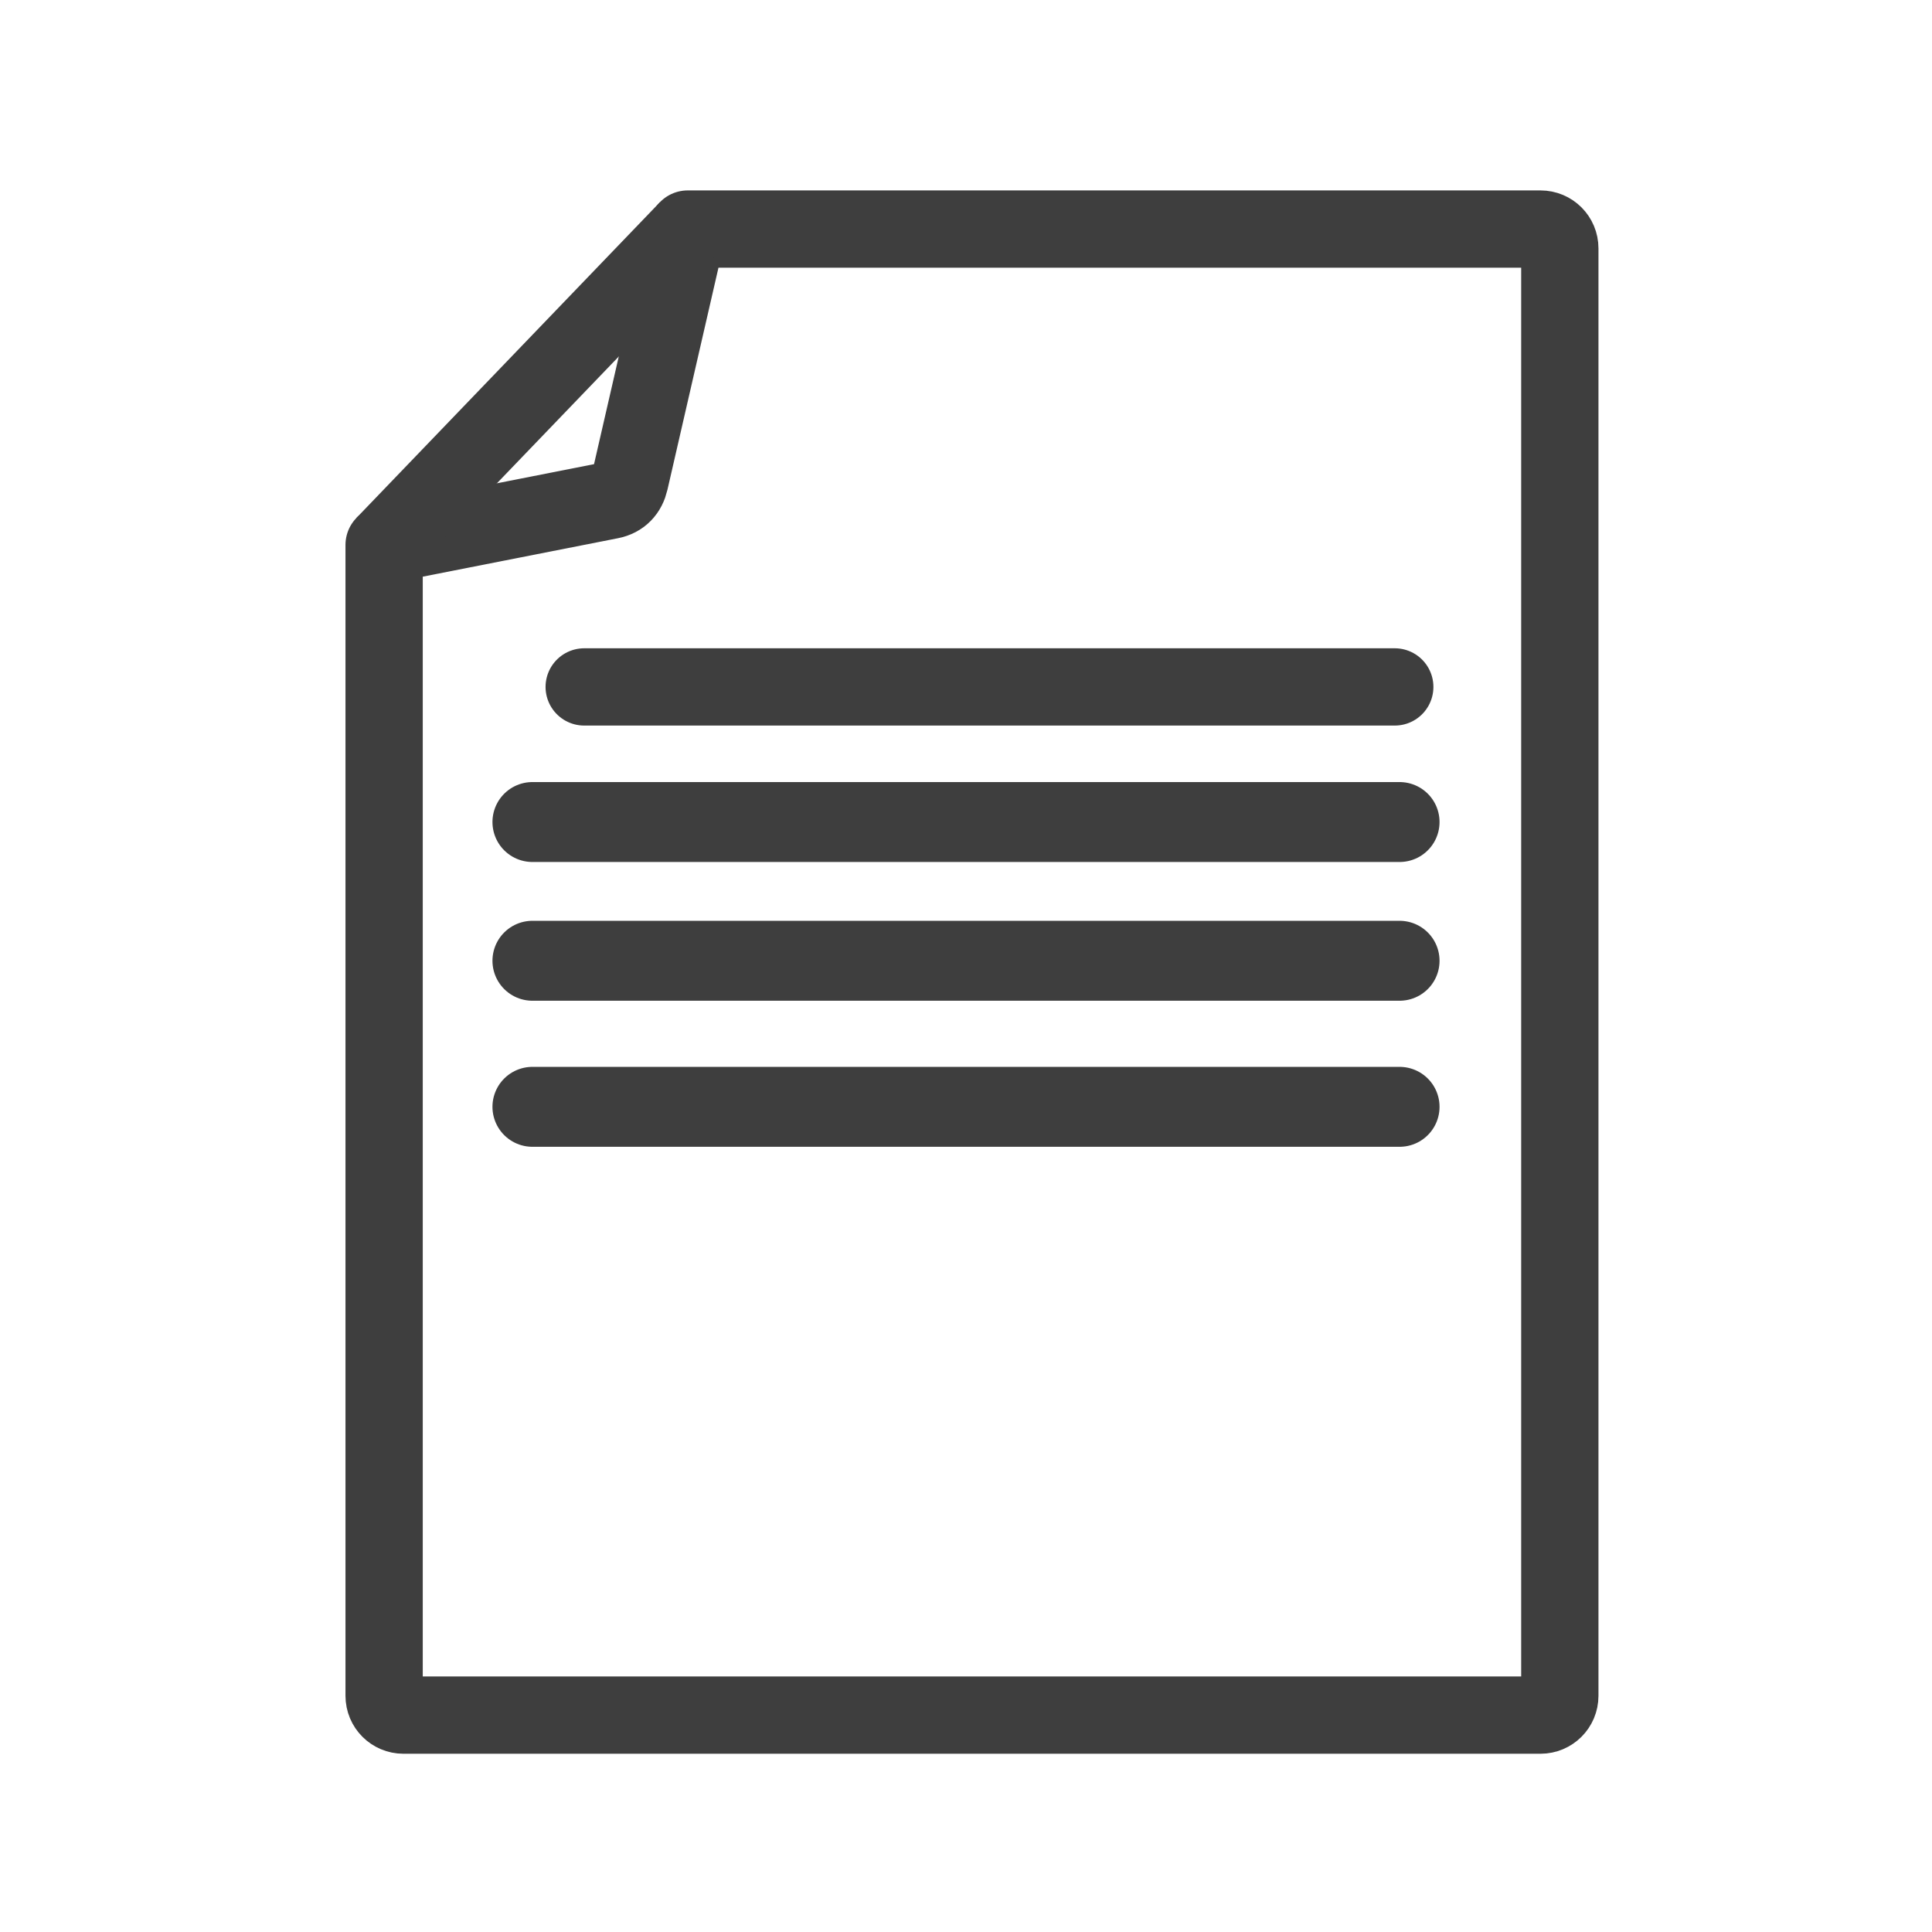 <?xml version="1.0" encoding="UTF-8" standalone="no"?>
<!-- Created with Inkscape (http://www.inkscape.org/) -->

<svg
   width="100mm"
   height="100mm"
   viewBox="0 0 100 100"
   version="1.1"
   id="svg8"
   inkscape:version="0.92.4 (5da689c313, 2019-01-14)"
   sodipodi:docname="icons.svg"
   inkscape:export-filename="icon_folder.svg"
   inkscape:export-xdpi="32.512001"
   inkscape:export-ydpi="32.512001"
   xmlns:inkscape="http://www.inkscape.org/namespaces/inkscape"
   xmlns:sodipodi="http://sodipodi.sourceforge.net/DTD/sodipodi-0.dtd"
   xmlns="http://www.w3.org/2000/svg"
   xmlns:svg="http://www.w3.org/2000/svg"
   xmlns:rdf="http://www.w3.org/1999/02/22-rdf-syntax-ns#"
   xmlns:cc="http://creativecommons.org/ns#"
   xmlns:dc="http://purl.org/dc/elements/1.1/">
  <defs
     id="defs2" />
  <sodipodi:namedview
     id="base"
     pagecolor="#ffffff"
     bordercolor="#666666"
     borderopacity="1.0"
     inkscape:pageopacity="0.0"
     inkscape:pageshadow="2"
     inkscape:zoom="1.4"
     inkscape:cx="140.30937"
     inkscape:cy="150.00871"
     inkscape:document-units="mm"
     inkscape:current-layer="layer2"
     showgrid="false"
     inkscape:window-width="1805"
     inkscape:window-height="1057"
     inkscape:window-x="-8"
     inkscape:window-y="-8"
     inkscape:window-maximized="1"
     inkscape:showpageshadow="2"
     inkscape:pagecheckerboard="0"
     inkscape:deskcolor="#d1d1d1" />
  <g
     inkscape:label="レイヤー 1"
     inkscape:groupmode="layer"
     id="layer1"
     transform="translate(0,-197)"
     style="display:inline">
    <path
       style="fill:none;fill-opacity:1;stroke:#3e3e3e;stroke-width:4;stroke-linecap:round;stroke-linejoin:round;stroke-miterlimit:4;stroke-dasharray:none;stroke-opacity:1"
       d="m 32.599,221.896 2.996,-13.04 h 14.714 29.427 c 0.554,0 1,0.446 1,1 v 74.918 c 0,0.554 -0.446,1 -1,1 H 20.882 c -0.554,0 -1,-0.446 -1,-1 v -59.571 l 11.717,-2.307 c 0.544,-0.107 0.876,-0.46 1,-1 z"
       id="rect821"
       inkscape:connector-curvature="0"
       sodipodi:nodetypes="sccsssssscss" />
    <path
       style="fill:none;stroke:#3e3e3e;stroke-width:4;stroke-linecap:butt;stroke-linejoin:miter;stroke-miterlimit:4;stroke-dasharray:none;stroke-opacity:1"
       d="M 19.882,225.203 35.595,208.856"
       id="path826"
       inkscape:connector-curvature="0" />
    <path
       style="fill:none;stroke:#3e3e3e;stroke-width:4;stroke-linecap:round;stroke-linejoin:miter;stroke-miterlimit:4;stroke-dasharray:none;stroke-opacity:1"
       d="M 30.238,232.555 H 72.193"
       id="path832"
       inkscape:connector-curvature="0" />
    <path
       style="fill:none;stroke:#3e3e3e;stroke-width:4.137;stroke-linecap:round;stroke-linejoin:miter;stroke-miterlimit:4;stroke-dasharray:none;stroke-opacity:1"
       d="M 27.558,239.548 H 72.442"
       id="path832-7"
       inkscape:connector-curvature="0" />
    <path
       style="fill:none;stroke:#3e3e3e;stroke-width:4.137;stroke-linecap:round;stroke-linejoin:miter;stroke-miterlimit:4;stroke-dasharray:none;stroke-opacity:1"
       d="M 27.558,246.729 H 72.442"
       id="path832-7-2"
       inkscape:connector-curvature="0" />
    <path
       style="fill:none;stroke:#3e3e3e;stroke-width:4.137;stroke-linecap:round;stroke-linejoin:miter;stroke-miterlimit:4;stroke-dasharray:none;stroke-opacity:1"
       d="M 27.558,254.289 H 72.442"
       id="path832-7-7"
       inkscape:connector-curvature="0" />
  </g>
  <g
     inkscape:groupmode="layer"
     id="layer2"
     inkscape:label="folder"
     style="display:none">
    <path
       style="fill:none;fill-opacity:1;stroke:#3e3e3e;stroke-width:4;stroke-linecap:round;stroke-linejoin:round;stroke-miterlimit:4;stroke-dasharray:none;stroke-opacity:1"
       d="m 16.321,21.746 h 24.777 l 3.422,7.371 h 39.16 c 0.554,0 1,0.446 1,1 v 47.137 c 0,0.554 -0.446,1 -1,1 H 16.321 c -0.554,0 -1,-0.446 -1,-1 V 22.746 c 0,-0.554 0.446,-1 1,-1 z"
       id="rect871"
       inkscape:connector-curvature="0"
       sodipodi:nodetypes="sccssssssss" />
  </g>
</svg>

